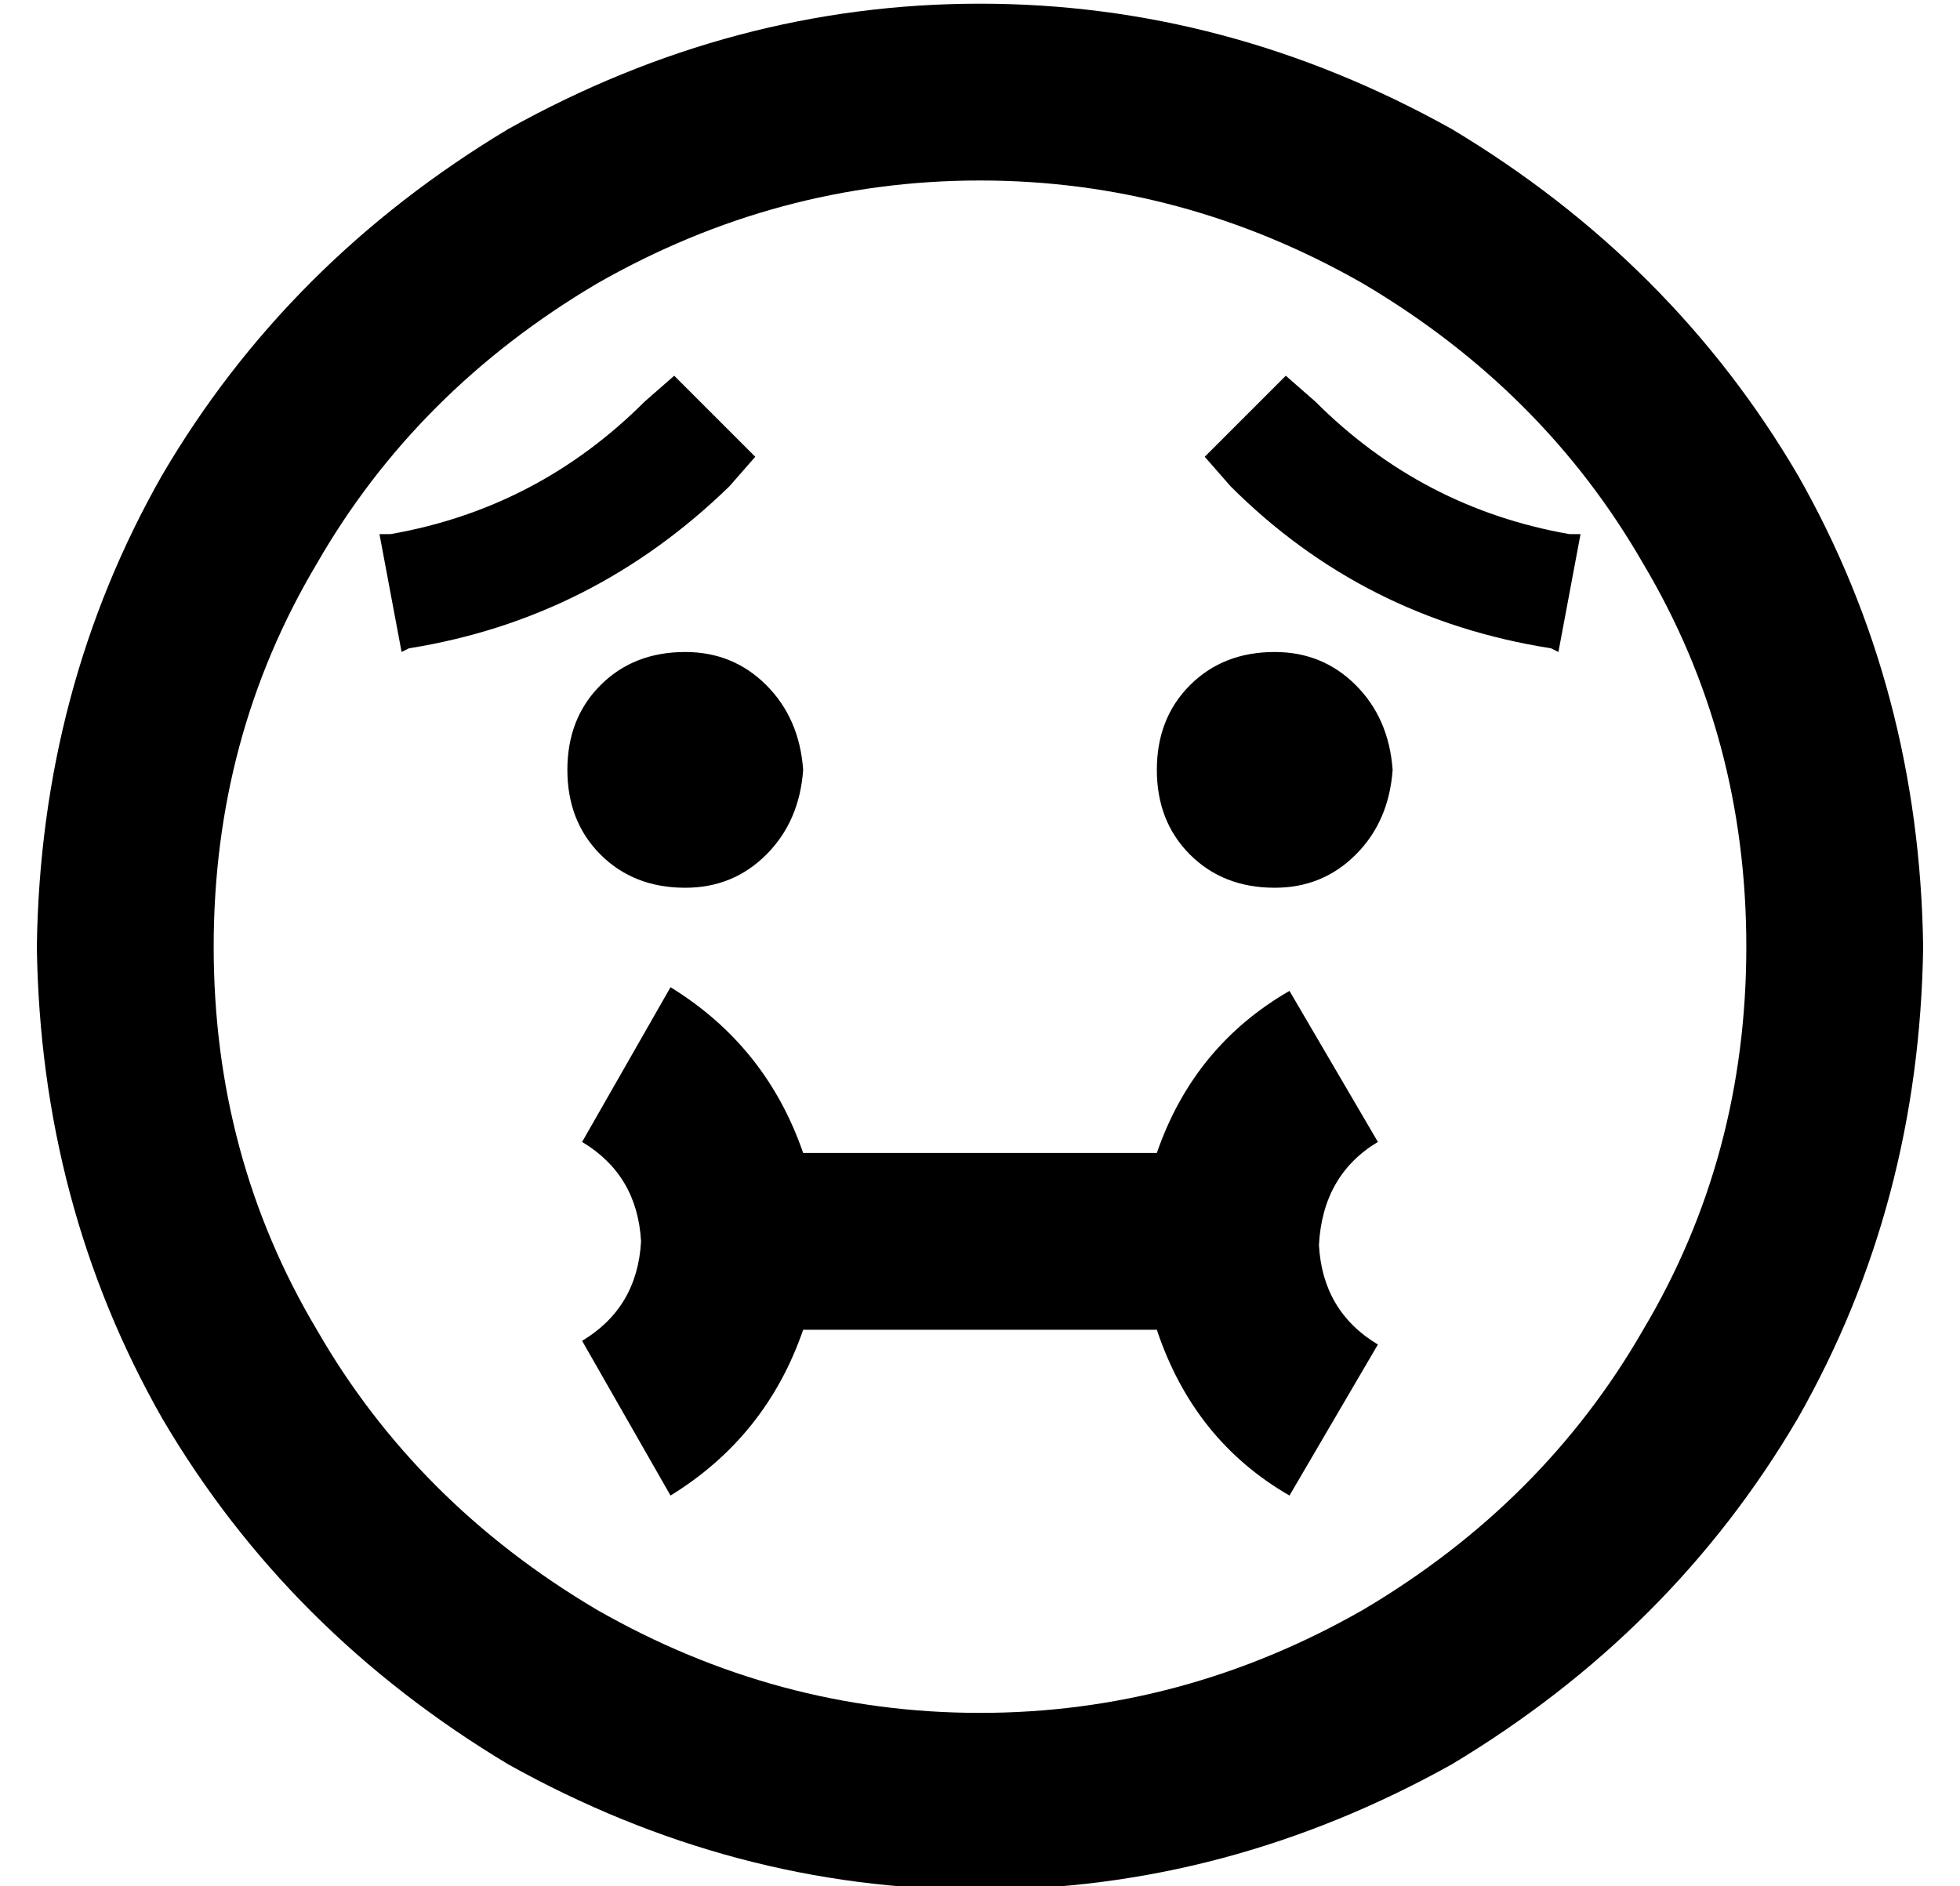 <?xml version="1.0" standalone="no"?>
<!DOCTYPE svg PUBLIC "-//W3C//DTD SVG 1.1//EN" "http://www.w3.org/Graphics/SVG/1.1/DTD/svg11.dtd" >
<svg xmlns="http://www.w3.org/2000/svg" xmlns:xlink="http://www.w3.org/1999/xlink" version="1.1" viewBox="-10 -40 532 512">
   <path fill="currentColor"
d="M464 217q0 -57 -28 -104v0v0q-27 -47 -76 -76q-49 -28 -104 -28t-104 28q-49 29 -76 76q-28 47 -28 104t28 104q27 47 76 76q49 28 104 28t104 -28q49 -29 76 -76q28 -47 28 -104v0zM0 217q1 -70 34 -128v0v0q34 -58 94 -94q61 -34 128 -34t128 34q60 36 94 94
q33 58 34 128q-1 70 -34 128q-34 58 -94 94q-61 34 -128 34t-128 -34q-60 -36 -94 -94q-33 -58 -34 -128v0zM336 137q13 0 22 9v0v0q9 9 10 23q-1 14 -10 23t-22 9q-14 0 -23 -9t-9 -23t9 -23t23 -9v0zM208 169q-1 14 -10 23v0v0q-9 9 -22 9q-14 0 -23 -9t-9 -23t9 -23
t23 -9q13 0 22 9t10 23v0zM188 92q-37 36 -87 44l-2 1v0l-6 -32v0h3v0q40 -7 69 -36l8 -7v0l22 22v0l-7 8v0zM317 84l22 -22l-22 22l22 -22l8 7v0q29 29 69 36h3v0l-6 32v0l-2 -1v0q-51 -8 -87 -44l-7 -8v0zM148 270l24 -42l-24 42l24 -42q26 16 36 45h96v0q10 -29 36 -44
l24 41v0q-15 9 -16 28q1 18 16 27l-24 41v0q-26 -15 -36 -45h-96v0q-10 29 -36 45l-24 -42v0q15 -9 16 -27q-1 -18 -16 -27v0z" />
</svg>
